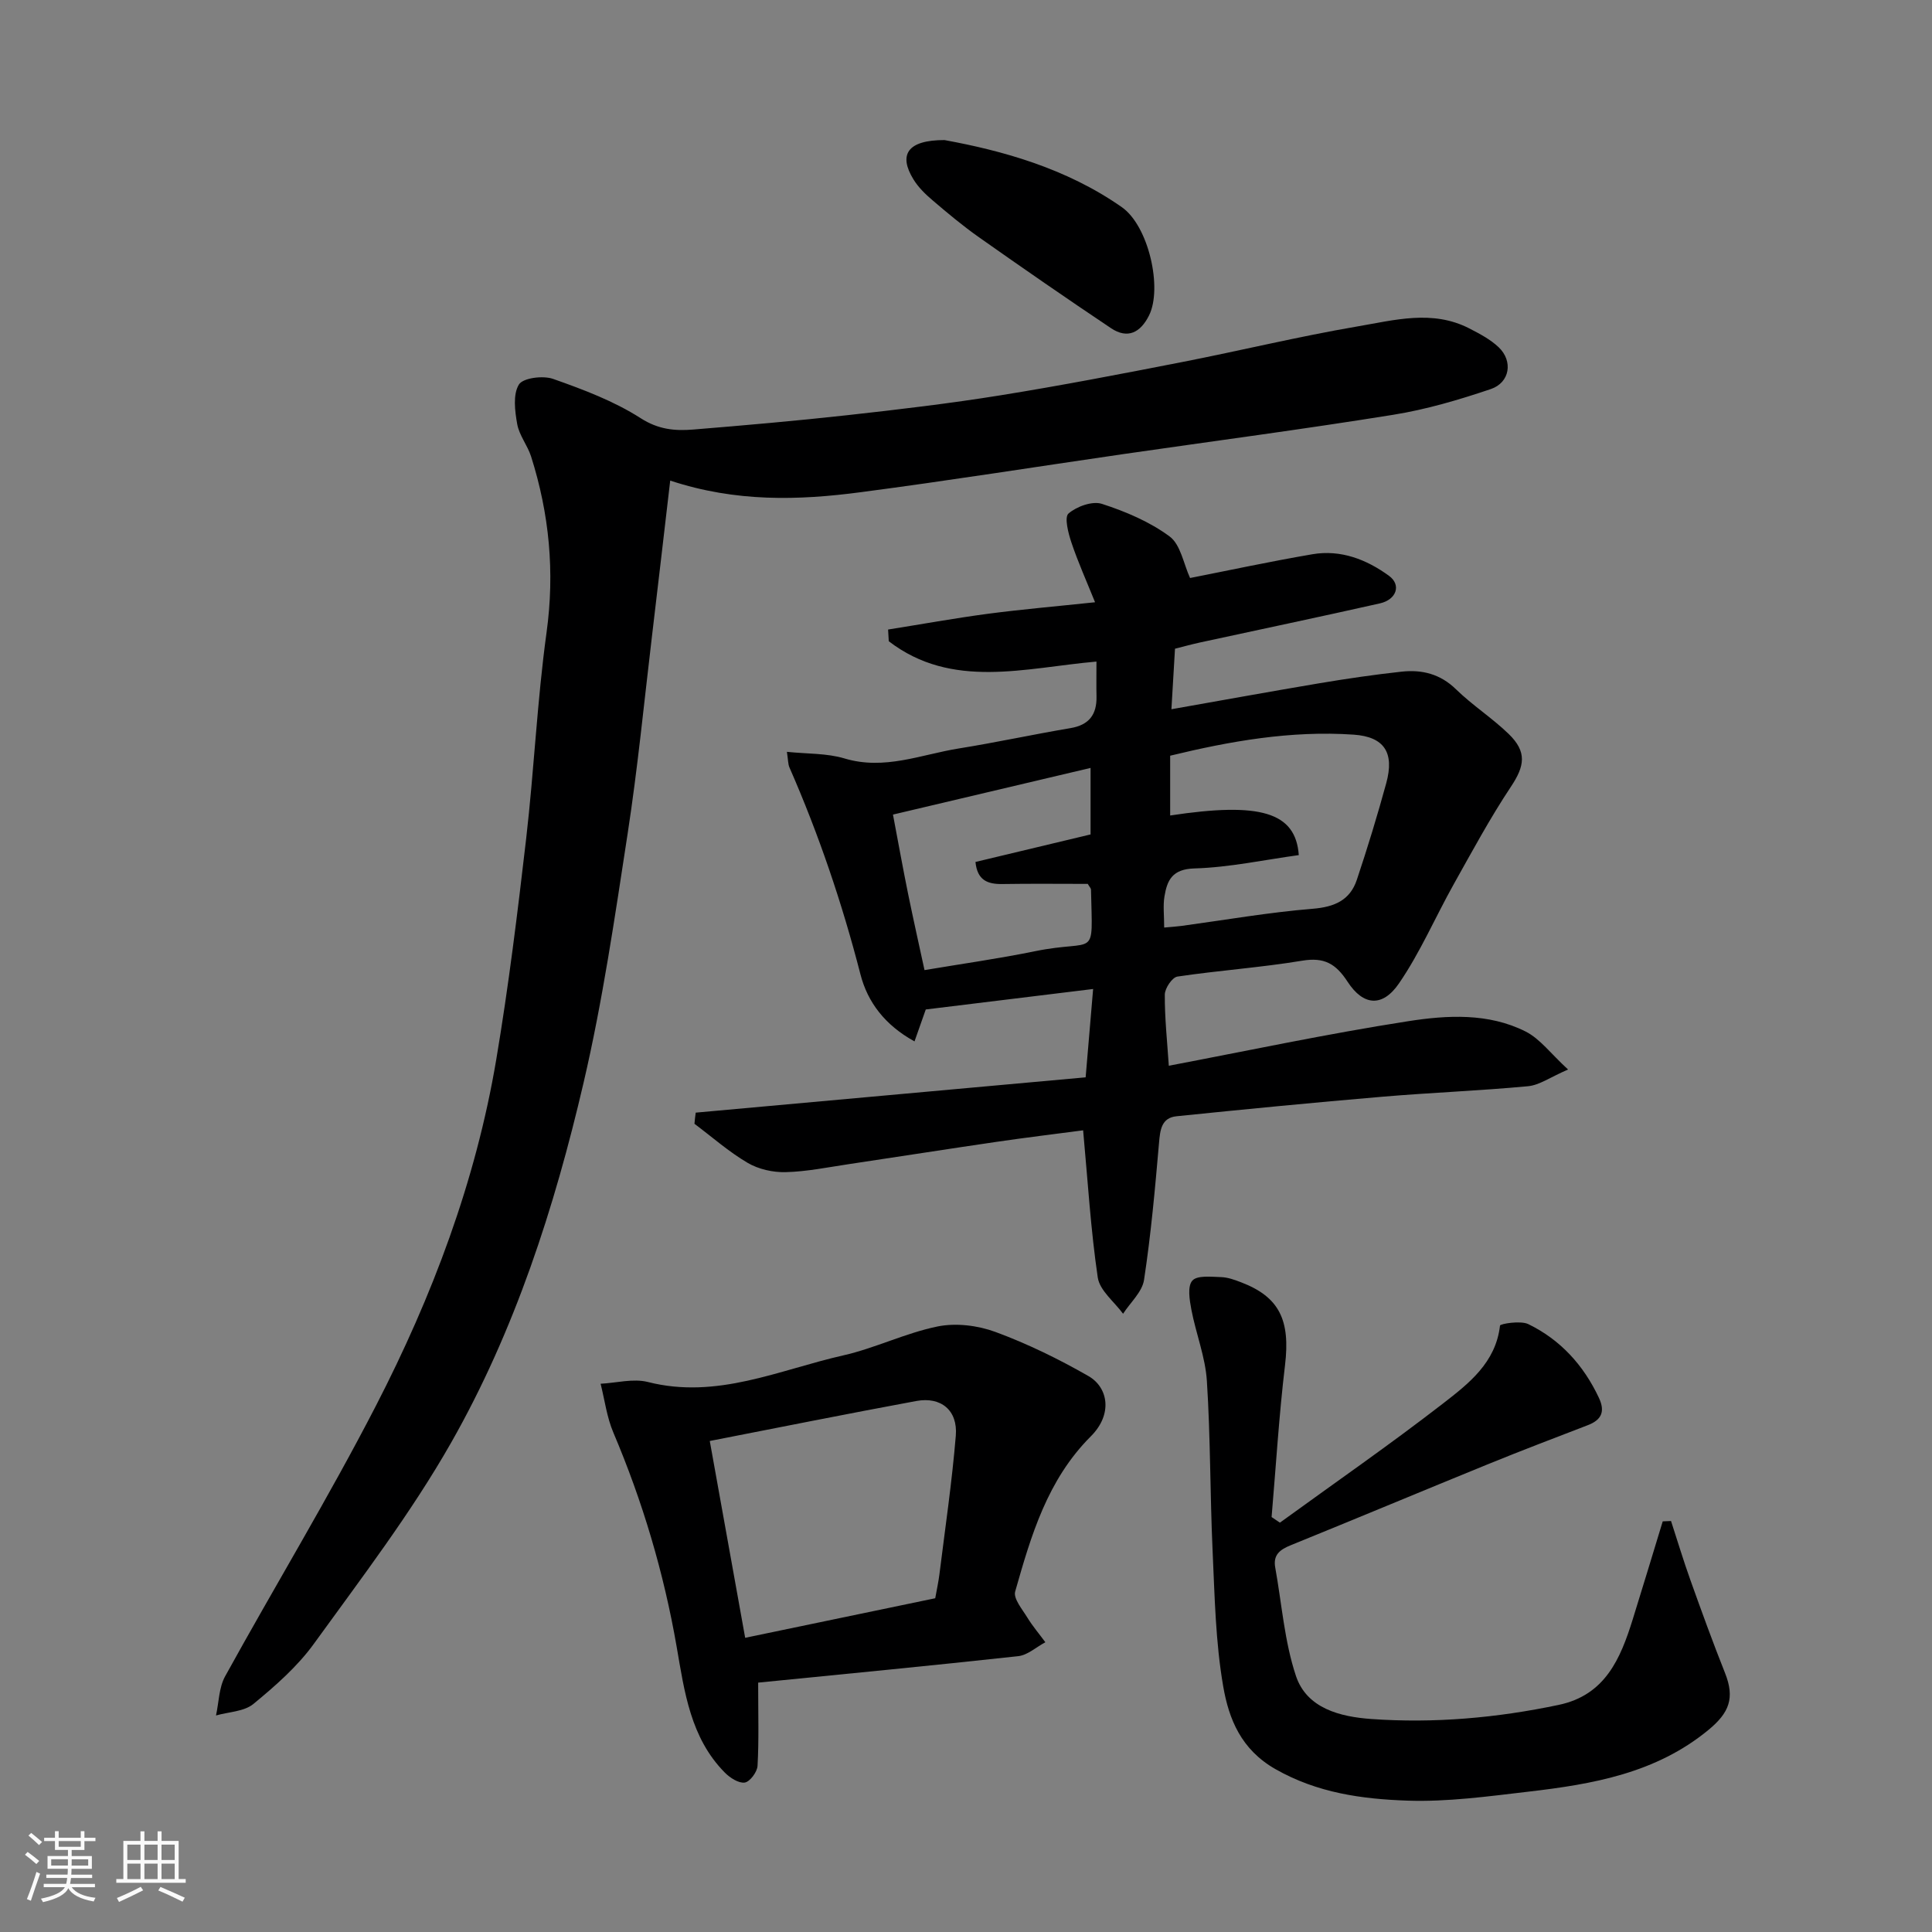 <svg enable-background="new 0 0 400 400" viewBox="0 0 400 400" xmlns="http://www.w3.org/2000/svg"><rect x="0" y="0" width="400" height="400" fill="#808080" stroke="none"/><path d="m5.17 384 .55-.58c.85.61 1.65 1.24 2.4 1.87l-.59.64c-.83-.73-1.62-1.38-2.36-1.93m1.22 9.53-.82-.34c.71-1.76 1.37-3.64 1.98-5.63.24.13.5.25.76.36-.6 1.67-1.24 3.54-1.92 5.61m-.5-13.5.57-.54c.56.44 1.31 1.06 2.26 1.87l-.64.64c-.68-.66-1.41-1.32-2.19-1.97m3.25.46h2.24v-1.36h.77v1.36h4.57v-1.36h.76v1.36h2.28v.69h-2.28v1.84h-2.64v1.26h4.18v2.64h-4.21c0 .45-.02.86-.05 1.21h4.32v.69h-4.38c-.04.34-.1.75-.19 1.22h5.15v.69h-4.82c.87 1.19 2.51 1.92 4.93 2.19-.17.31-.3.57-.37.76-2.77-.49-4.52-1.41-5.26-2.76-.56 1.26-2.3 2.23-5.24 2.9-.12-.24-.26-.48-.43-.72 2.73-.55 4.38-1.34 4.96-2.38h-4.38v-.69h4.65c.1-.38.17-.79.21-1.22h-4.32v-.69h4.4c.03-.34.05-.75.05-1.21h-4.2v-2.64h4.23v-1.26h-2.69v-1.84h-2.24zm1.46 4.46v1.29h3.45c.01-.4.02-.57.01-.53v-.32-.45h-3.46zm1.55-2.59h4.57v-1.19h-4.57zm6.11 2.59h-3.42v.77c-.01.19-.01.37-.02.53h3.44z" fill="#fafafa"/><path d="m32.63 379.16h.82v1.98h3.54v7.89h1.46v.78h-14.37v-.78h1.46v-7.89h3.54v-1.98h.82v1.98h2.73zm-3.49 11.48.5.73c-1.61.82-3.28 1.63-5 2.41-.13-.27-.28-.55-.44-.82 1.75-.72 3.4-1.49 4.94-2.32m-2.78-5.55h2.73v-3.18h-2.73zm0 3.95h2.73v-3.2h-2.73zm3.54-3.95h2.73v-3.18h-2.73zm0 3.95h2.73v-3.2h-2.73zm7.89 4.68c-1.84-.92-3.51-1.7-5.02-2.32l.45-.73c1.89.8 3.57 1.55 5.04 2.23zm-1.62-11.81h-2.73v3.18h2.73zm-2.73 7.13h2.73v-3.2h-2.73z" fill="#fafafa"/><g fill="#000001"><path d="m144.04 230.36c26.92-2.44 53.85-4.88 80.73-7.31.53-6.25 1-11.79 1.55-18.29-12.13 1.49-23.55 2.88-34.65 4.24-.83 2.35-1.5 4.24-2.33 6.61-6.11-3.36-9.71-8.11-11.19-13.87-3.78-14.69-8.62-28.97-14.7-42.84-.31-.71-.27-1.57-.53-3.24 4.25.44 8.28.27 11.93 1.37 8.28 2.49 15.86-.82 23.67-2.07 7.73-1.24 15.39-2.91 23.11-4.21 3.87-.65 5.47-2.82 5.39-6.57-.05-2.15-.01-4.31-.01-7.21-14.8 1.3-29.91 5.85-43-4.21-.05-.81-.09-1.62-.14-2.42 6.91-1.1 13.79-2.35 20.72-3.27 6.99-.92 14.02-1.52 22.13-2.38-1.77-4.39-3.53-8.3-4.89-12.35-.66-1.96-1.5-5.25-.61-6.02 1.7-1.47 4.95-2.64 6.92-2 4.92 1.59 9.91 3.71 14.02 6.75 2.28 1.69 2.88 5.66 4.23 8.6 7.64-1.5 16.45-3.4 25.33-4.92 5.86-1 11.2 1.07 15.86 4.47 2.58 1.88 1.57 4.93-1.91 5.71-12.39 2.79-24.82 5.4-37.23 8.09-1.73.38-3.44.85-5.17 1.29-.25 4.22-.49 8.25-.74 12.53 10.21-1.8 20.41-3.66 30.64-5.38 5.65-.95 11.32-1.78 17.01-2.4 4.21-.46 8.01.46 11.28 3.66 3.39 3.31 7.47 5.92 10.88 9.22 3.86 3.73 3.33 6.66.48 10.94-4.31 6.48-8.02 13.37-11.83 20.17-3.83 6.84-6.94 14.13-11.35 20.56-3.4 4.95-7.37 4.67-10.63-.34-2.46-3.78-4.86-5.12-9.4-4.37-8.56 1.42-17.25 2.01-25.84 3.29-1.08.16-2.6 2.43-2.61 3.72-.03 4.82.49 9.64.83 14.74 16.12-3.06 32.76-6.61 49.56-9.22 8.07-1.26 16.62-1.74 24.3 2.13 3 1.51 5.21 4.58 8.8 7.87-3.7 1.6-5.93 3.24-8.29 3.46-10.01.94-20.07 1.32-30.09 2.17-14.24 1.21-28.47 2.59-42.69 4.05-3.12.32-3.39 2.83-3.62 5.55-.82 9.47-1.67 18.95-3.1 28.33-.38 2.5-2.84 4.68-4.34 7.01-1.82-2.49-4.84-4.81-5.24-7.51-1.46-9.9-2.06-19.93-3.03-30.47-5.77.76-11.87 1.5-17.95 2.39-10.19 1.49-20.36 3.09-30.54 4.61-4.36.65-8.72 1.55-13.09 1.66-2.64.07-5.63-.6-7.89-1.93-3.9-2.29-7.35-5.35-11-8.08.06-.79.16-1.55.26-2.31zm96.99-38.32c1.64-.15 2.62-.21 3.59-.34 9.05-1.23 18.08-2.81 27.17-3.55 4.53-.37 7.72-1.78 9.13-6 2.21-6.61 4.25-13.29 6.09-20.01 1.72-6.3-.38-9.6-6.76-10.04-13-.89-25.66 1.37-37.98 4.36v12.38c18.62-2.83 25.99-.72 26.63 8.2-7.17.98-14.38 2.55-21.62 2.76-4.57.14-5.63 2.42-6.19 5.79-.32 1.91-.06 3.92-.06 6.45zm-39.07-13.58c8.23-1.97 16.08-3.85 23.83-5.7 0-4.74 0-9 0-13.77-13.86 3.27-27.42 6.47-40.91 9.66 1.19 6.29 2.11 11.41 3.15 16.5 1.07 5.24 2.25 10.47 3.38 15.7 7.77-1.31 15.34-2.37 22.82-3.9 12.96-2.65 11.96 2.06 11.65-12.77-.01-.28-.3-.54-.67-1.18-5.76 0-11.73-.07-17.69.03-3.03.04-5.18-.75-5.56-4.57z"/><path d="m138.76 99.5c-1.3 11.1-2.51 21.63-3.77 32.16-1.63 13.67-2.96 27.38-5.05 40.98-2.65 17.25-5.16 34.57-9.12 51.54-6.04 25.91-14.23 51.31-27.42 74.51-8.28 14.56-18.56 28.01-28.41 41.63-3.41 4.72-7.98 8.72-12.52 12.46-1.93 1.59-5.13 1.64-7.75 2.39.6-2.72.6-5.76 1.88-8.09 10.32-18.73 21.44-37.03 31.23-56.03 11.67-22.65 20.67-46.45 24.92-71.72 2.55-15.16 4.42-30.45 6.19-45.73 1.64-14.2 2.27-28.52 4.22-42.67 1.72-12.51.57-24.52-3.2-36.41-.74-2.32-2.47-4.39-2.88-6.73-.48-2.7-.91-6.12.35-8.17.85-1.39 5-1.91 7.09-1.17 6.24 2.2 12.6 4.59 18.12 8.13 3.69 2.37 7.12 2.66 10.91 2.35 10.64-.87 21.28-1.8 31.88-2.97 10.58-1.17 21.16-2.42 31.67-4.11 12.56-2.02 25.05-4.43 37.53-6.87 12.15-2.37 24.19-5.31 36.38-7.39 7.65-1.3 15.56-3.52 23.18.4 2.14 1.1 4.37 2.27 6.09 3.9 3.01 2.86 2.35 7.31-1.62 8.66-6.6 2.23-13.37 4.23-20.23 5.33-18.56 2.99-37.21 5.44-55.82 8.13-18.12 2.63-36.21 5.51-54.37 7.89-12.91 1.71-25.89 2.09-39.48-2.4z"/><path d="m345.97 314.91c1.33 4.09 2.57 8.21 4.02 12.26 2.3 6.43 4.63 12.86 7.16 19.21 2.06 5.18.88 8.22-3.42 11.77-10.9 8.99-24 11.25-37.33 12.8-8.32.97-16.74 2.14-25.06 1.85-9.36-.33-18.59-1.58-27.27-6.52-7.12-4.06-9.64-10.36-10.81-17.09-1.6-9.2-1.77-18.66-2.2-28.03-.54-11.75-.43-23.54-1.19-35.27-.32-4.96-2.27-9.8-3.21-14.75-.38-2-.84-4.83.2-6 1-1.13 3.87-.79 5.92-.73 1.42.04 2.86.57 4.21 1.09 7.94 3.04 10.17 7.88 9.06 17.14-1.25 10.44-1.88 20.96-2.78 31.45.57.39 1.15.77 1.72 1.16 11.28-8.19 22.75-16.14 33.77-24.67 5.3-4.11 10.92-8.44 11.8-16.13.04-.37 4.26-1.09 5.87-.3 6.65 3.24 11.43 8.5 14.6 15.24 1.35 2.86.55 4.59-2.3 5.68-6.81 2.62-13.64 5.22-20.4 7.97-13.71 5.59-27.37 11.31-41.09 16.88-2.21.9-3.69 1.97-3.22 4.6 1.36 7.51 1.9 15.3 4.29 22.46 2.25 6.75 9.19 8.46 15.58 8.92 13.04.93 26.01-.22 38.82-2.92 9.63-2.02 12.79-9.57 15.32-17.68 2.11-6.76 4.15-13.55 6.22-20.32.56-.03 1.14-.05 1.72-.07z"/><path d="m156.97 348.37c0 6.65.17 11.95-.13 17.23-.07 1.27-1.58 3.3-2.65 3.46-1.27.18-3.07-.99-4.14-2.08-7.1-7.18-8.35-16.77-9.95-26.01-2.66-15.33-7.04-30.07-13.11-44.37-1.35-3.17-1.79-6.73-2.64-10.11 3.28-.17 6.76-1.13 9.8-.36 14.29 3.64 27.15-2.51 40.43-5.51 6.63-1.5 12.9-4.64 19.54-5.99 3.79-.77 8.29-.22 11.96 1.13 6.65 2.45 13.11 5.61 19.27 9.14 4.08 2.34 5.09 7.88.5 12.47-9.02 9.02-12.37 20.54-15.67 32.14-.41 1.45 1.47 3.67 2.52 5.39 1.1 1.79 2.48 3.41 3.73 5.11-1.87.99-3.66 2.66-5.61 2.88-18.06 1.98-36.14 3.71-53.85 5.48zm-2.69-9.28c13.54-2.82 26.56-5.53 39.35-8.19.36-2.01.68-3.45.86-4.9 1.19-9.58 2.61-19.15 3.4-28.77.43-5.24-3.07-8.11-8.17-7.17-14.23 2.63-28.42 5.48-42.77 8.28 2.45 13.66 4.85 26.95 7.33 40.75z"/><path d="m195.55 29c11.85 2.17 25.15 5.79 36.71 13.89 5.58 3.91 8.44 16.78 5.64 22.41-1.77 3.55-4.42 4.96-7.89 2.64-9.19-6.15-18.29-12.45-27.33-18.82-3.33-2.35-6.48-4.98-9.58-7.63-1.5-1.27-2.98-2.71-3.99-4.37-3.1-5.05-1.31-8.13 6.44-8.12z"/></g></svg>